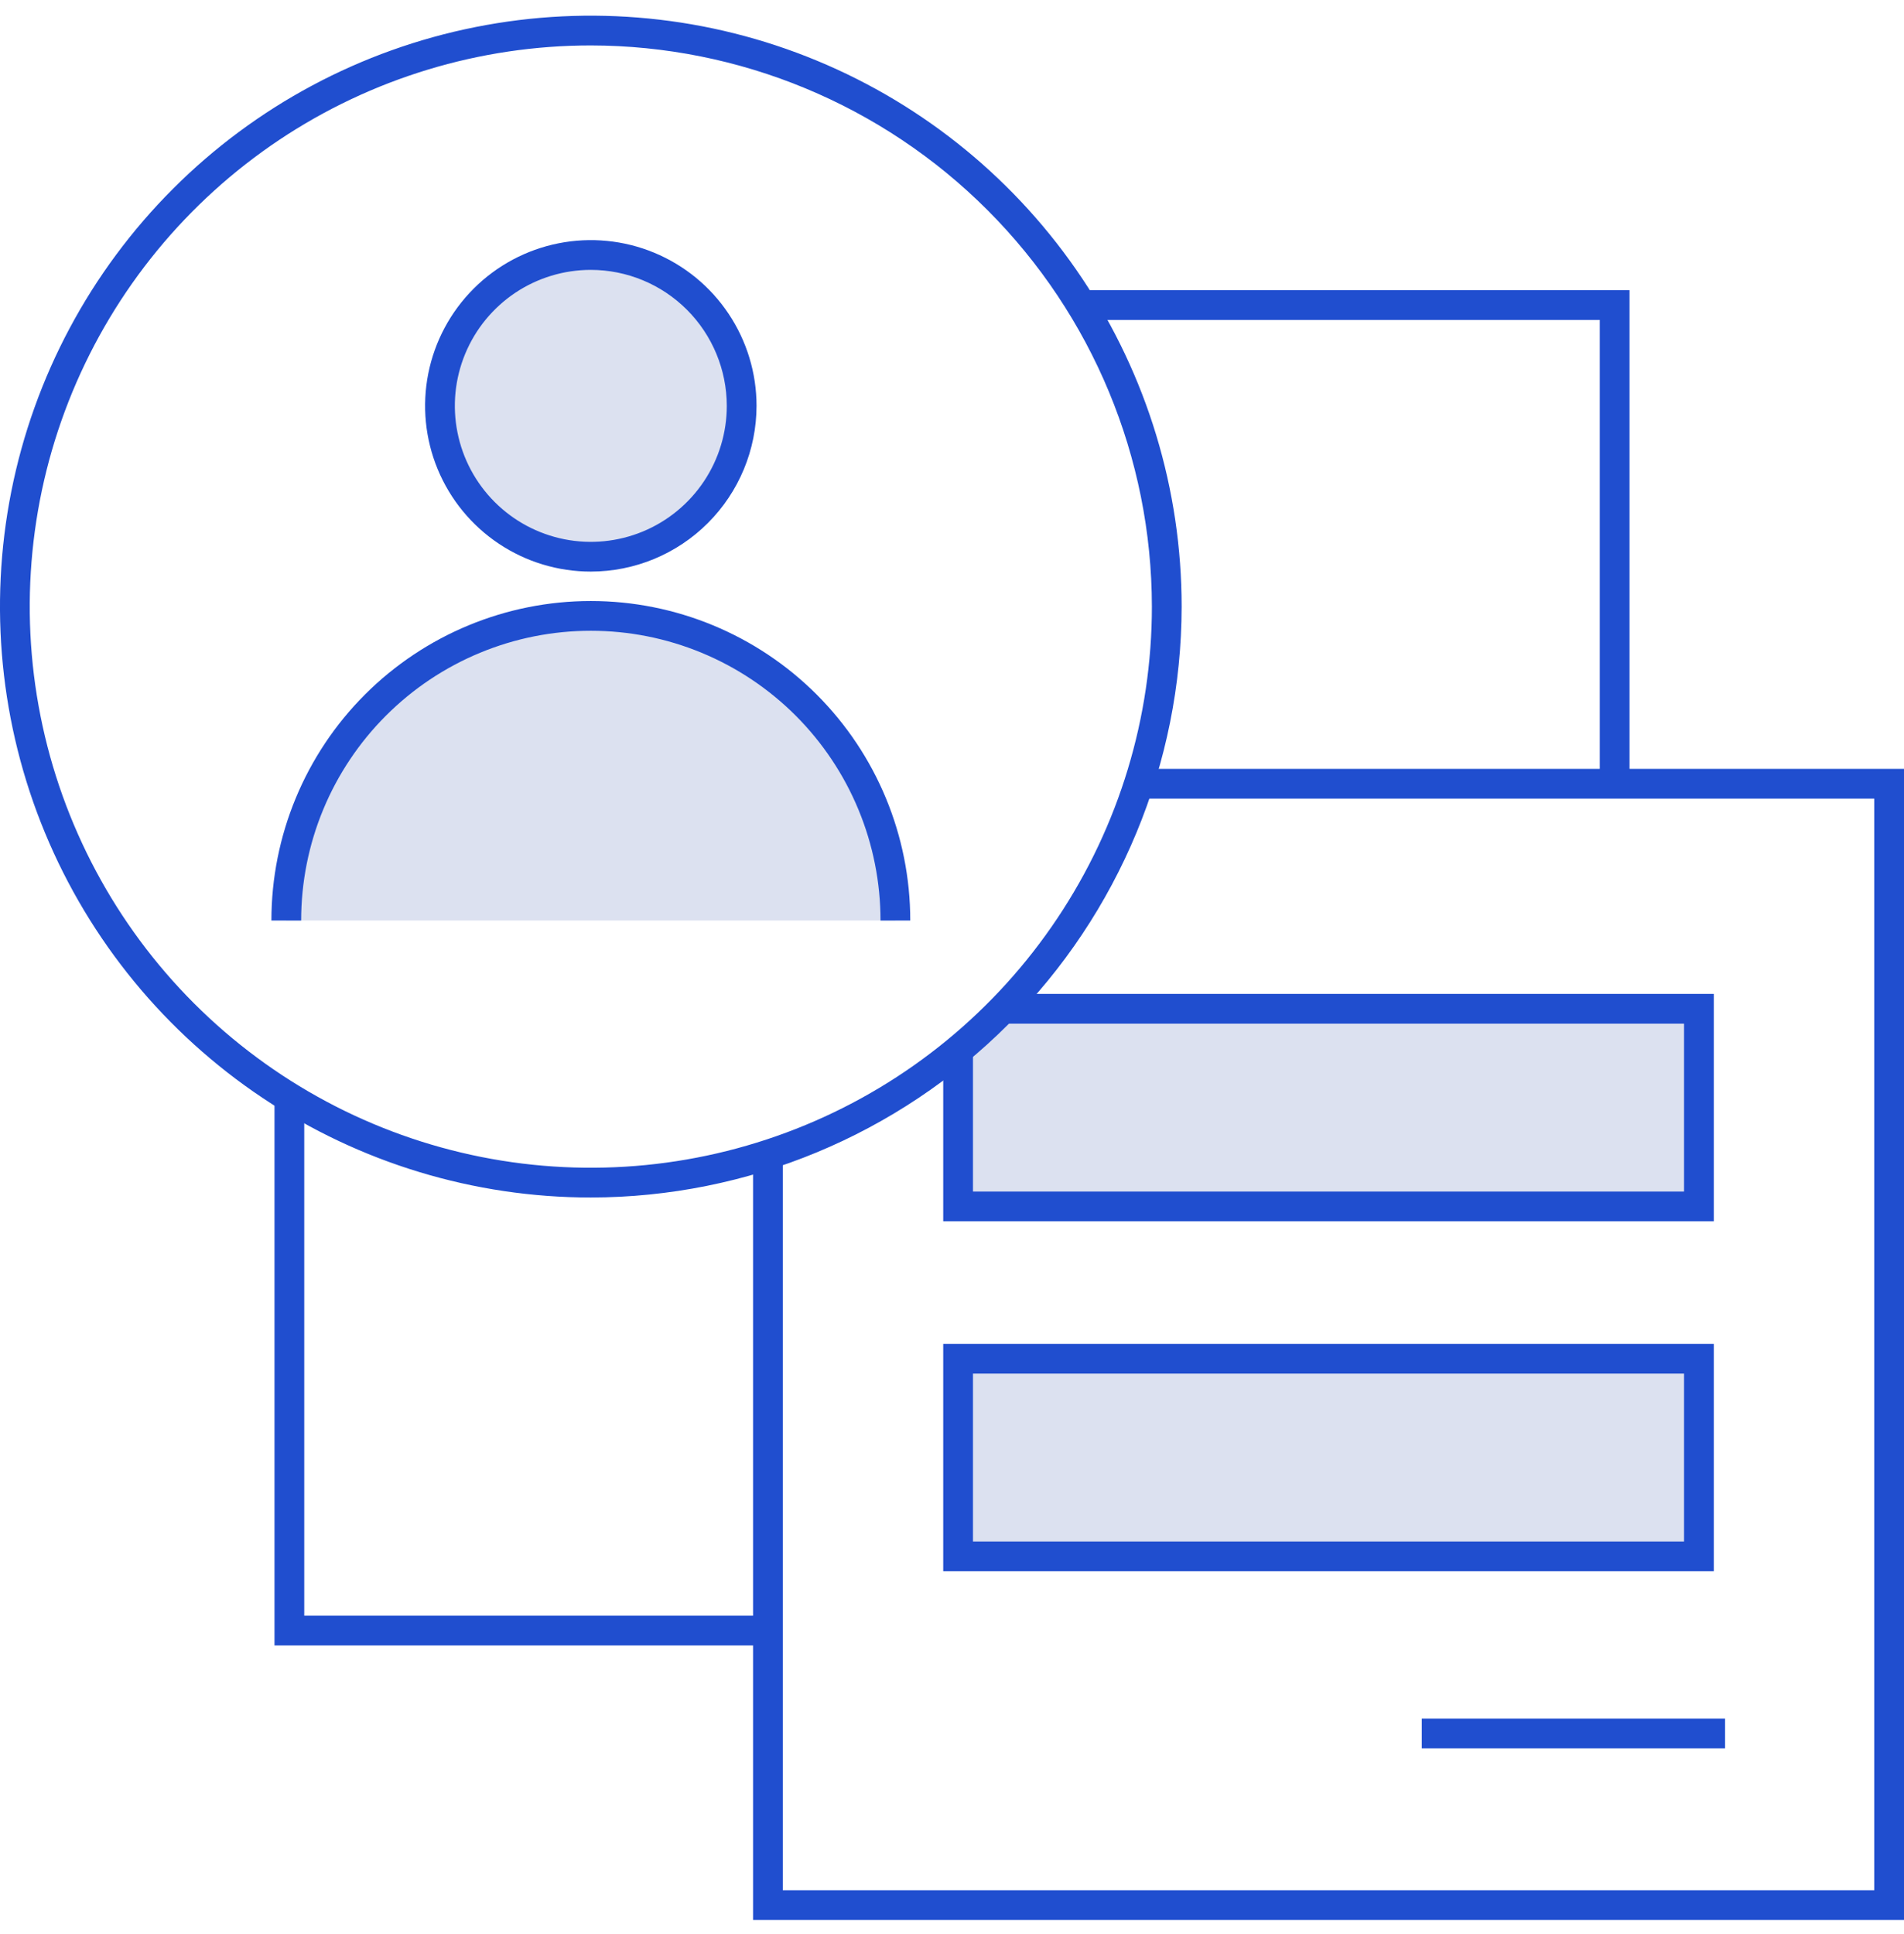 <svg width="64" height="65" viewBox="0 0 64 65" fill="none" xmlns="http://www.w3.org/2000/svg">
<g clip-path="url(#clip0_6_180)">
<path opacity="0.15" d="M19.859 18.71C20.862 18.71 21.843 18.413 22.676 17.856C23.51 17.299 24.16 16.507 24.544 15.581C24.927 14.654 25.028 13.635 24.832 12.651C24.637 11.668 24.154 10.764 23.445 10.055C22.736 9.346 21.832 8.863 20.849 8.667C19.865 8.472 18.846 8.572 17.919 8.956C16.993 9.34 16.201 9.99 15.644 10.823C15.087 11.657 14.789 12.637 14.789 13.64C14.789 14.985 15.323 16.274 16.274 17.225C17.225 18.176 18.515 18.71 19.859 18.71V18.71Z" fill="#183A9E"/>
<path opacity="0.15" d="M19.859 20.698C18.515 20.698 17.184 20.963 15.942 21.478C14.7 21.992 13.571 22.746 12.621 23.697C11.67 24.647 10.916 25.776 10.402 27.018C9.887 28.26 9.622 29.591 9.622 30.936H30.096C30.096 29.591 29.832 28.26 29.317 27.018C28.803 25.776 28.049 24.647 27.098 23.697C26.147 22.746 25.019 21.992 23.777 21.478C22.535 20.963 21.204 20.698 19.859 20.698V20.698Z" fill="#183A9E"/>
<path opacity="0.15" d="M57.107 40.546H32.205V35.299L33.72 33.902H57.107V40.546Z" fill="#183A9E"/>
<path opacity="0.15" d="M57.108 45.664H32.205V52.307H57.108V45.664Z" fill="#183A9E"/>
<path d="M19.859 19.21C18.758 19.21 17.681 18.884 16.765 18.272C15.849 17.66 15.135 16.79 14.713 15.772C14.291 14.754 14.181 13.634 14.396 12.553C14.611 11.473 15.142 10.48 15.921 9.701C16.7 8.922 17.692 8.392 18.773 8.177C19.853 7.962 20.973 8.072 21.991 8.494C23.009 8.916 23.879 9.629 24.491 10.546C25.103 11.462 25.43 12.539 25.43 13.64C25.428 15.117 24.84 16.533 23.796 17.577C22.752 18.621 21.336 19.209 19.859 19.21ZM19.859 9.07C18.956 9.07 18.072 9.338 17.32 9.84C16.569 10.342 15.983 11.056 15.637 11.891C15.291 12.726 15.2 13.645 15.377 14.532C15.553 15.418 15.989 16.233 16.628 16.872C17.267 17.511 18.081 17.946 18.968 18.123C19.854 18.299 20.773 18.209 21.608 17.863C22.444 17.517 23.157 16.931 23.66 16.179C24.162 15.428 24.43 14.544 24.43 13.64C24.428 12.428 23.946 11.267 23.09 10.41C22.233 9.553 21.071 9.071 19.859 9.07V9.07Z" fill="#204ECF"/>
<path d="M30.597 30.936H29.597C29.597 29.657 29.345 28.391 28.855 27.209C28.366 26.028 27.649 24.955 26.745 24.05C25.841 23.146 24.767 22.429 23.586 21.94C22.404 21.45 21.138 21.199 19.86 21.199C18.581 21.199 17.315 21.45 16.133 21.94C14.952 22.429 13.879 23.146 12.975 24.05C12.07 24.955 11.353 26.028 10.864 27.209C10.374 28.391 10.123 29.657 10.123 30.936H9.123C9.123 28.088 10.254 25.357 12.267 23.343C14.281 21.33 17.012 20.199 19.86 20.199C22.707 20.199 25.438 21.33 27.452 23.343C29.465 25.357 30.597 28.088 30.597 30.936V30.936Z" fill="#204ECF"/>
<path d="M19.859 40.246C15.931 40.246 12.092 39.081 8.826 36.899C5.56 34.717 3.014 31.616 1.511 27.987C0.008 24.358 -0.385 20.365 0.381 16.512C1.147 12.66 3.039 9.121 5.816 6.344C8.593 3.566 12.132 1.675 15.985 0.909C19.837 0.142 23.83 0.535 27.459 2.039C31.088 3.542 34.189 6.087 36.372 9.353C38.554 12.619 39.719 16.459 39.719 20.386C39.713 25.652 37.619 30.7 33.896 34.423C30.173 38.146 25.125 40.24 19.859 40.246V40.246ZM19.859 1.527C16.129 1.527 12.483 2.633 9.381 4.705C6.28 6.778 3.863 9.723 2.435 13.169C1.008 16.615 0.634 20.407 1.362 24.066C2.09 27.724 3.886 31.085 6.523 33.722C9.161 36.36 12.521 38.156 16.18 38.884C19.838 39.611 23.63 39.238 27.076 37.81C30.523 36.383 33.468 33.966 35.54 30.864C37.613 27.763 38.719 24.116 38.719 20.386C38.713 15.386 36.724 10.593 33.189 7.057C29.653 3.521 24.859 1.533 19.859 1.527V1.527Z" fill="#204ECF"/>
<path d="M64 64.527H25.313V38.812H26.313V63.527H63V26.84H38.285V25.84H64V64.527Z" fill="#204ECF"/>
<path d="M57.607 41.046H31.705V35.3H32.705V40.046H56.607V34.403H33.72V33.403H57.607V41.046Z" fill="#204ECF"/>
<path d="M57.607 52.807H31.705V45.164H57.607V52.807ZM32.705 51.807H56.607V46.164H32.705V51.807Z" fill="#204ECF"/>
<path d="M57.985 57.761H47.79V58.761H57.985V57.761Z" fill="#204ECF"/>
<path d="M25.813 55.301H9.227V36.885H10.227V54.301H25.813V55.301Z" fill="#204ECF"/>
<path d="M54.774 26.34H53.774V10.753H36.356V9.753H54.774V26.34Z" fill="#204ECF"/>
</g>
<defs>
<clipPath id="clip0_6_180">
<rect width="64" height="64" fill="white" transform="translate(0 0.527)"/>
</clipPath>
</defs>
</svg>
